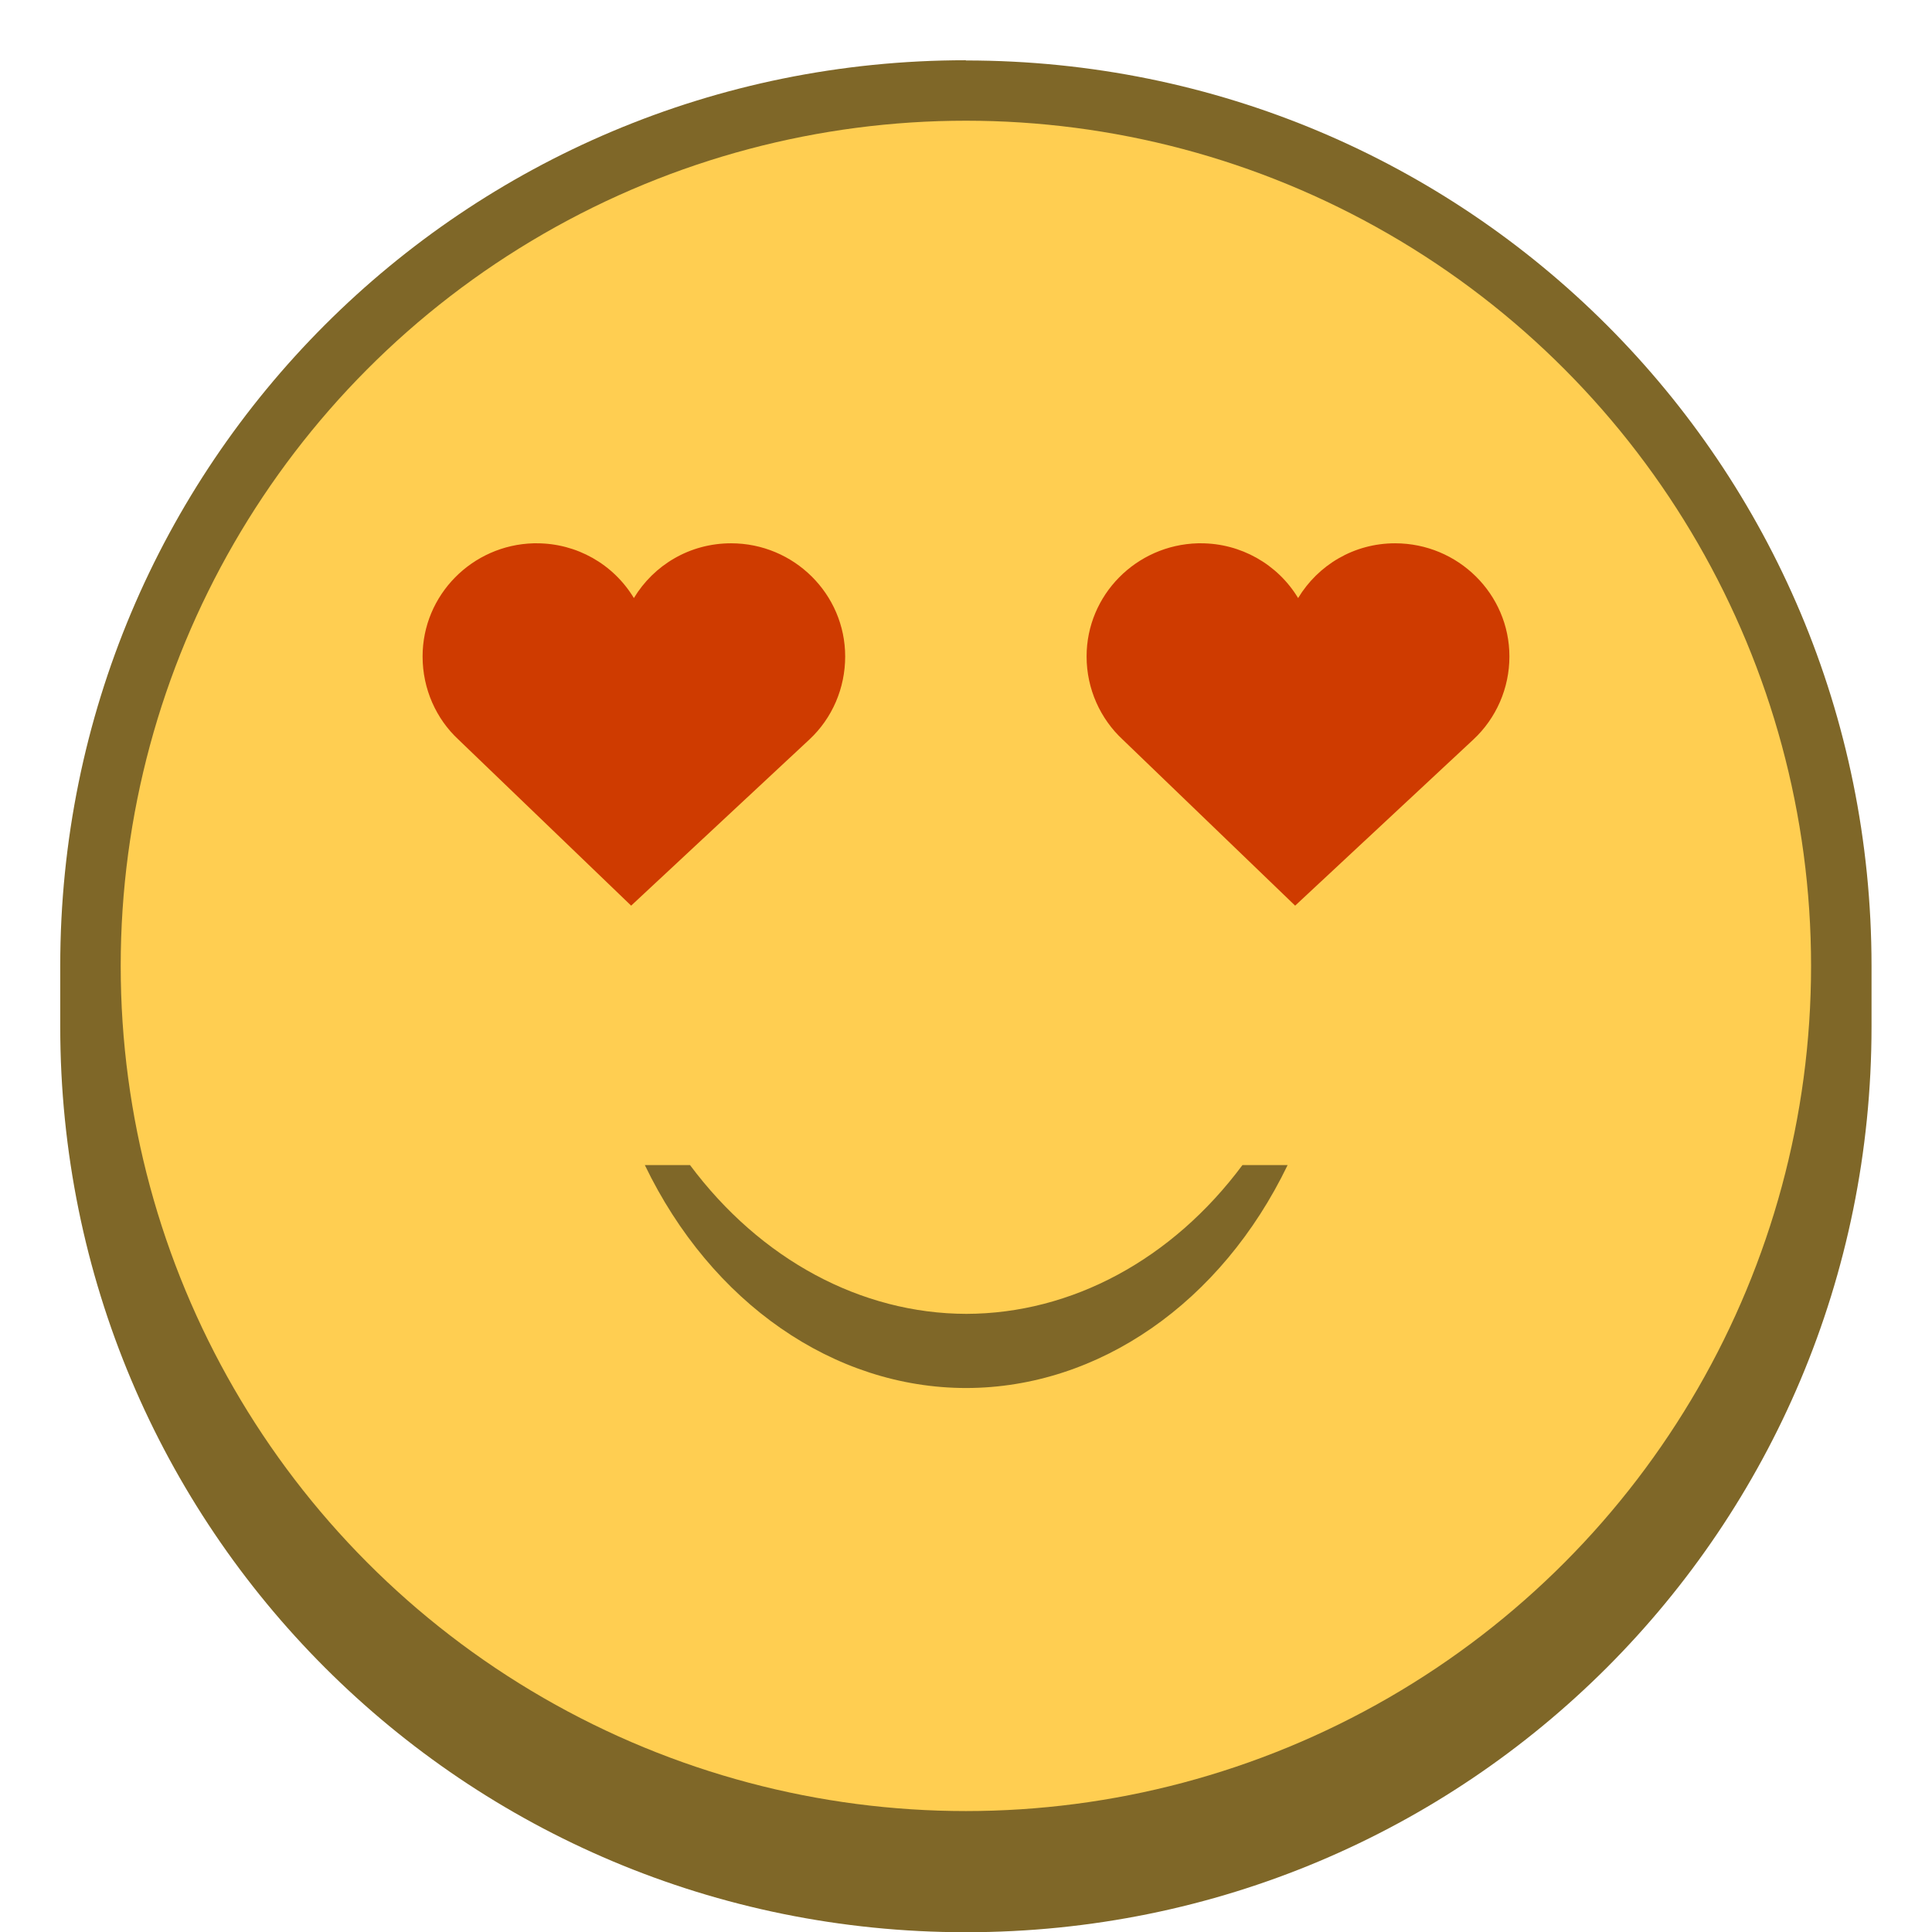 <?xml version="1.0" encoding="UTF-8" standalone="no"?>
<!-- Created with Inkscape (http://www.inkscape.org/) -->

<svg
   width="32"
   height="32"
   viewBox="0 0 8.467 8.467"
   version="1.1"
   id="svg5"
   inkscape:version="1.2 (dc2aedaf03, 2022-05-15)"
   sodipodi:docname="org.gnome.Software.Social.svg"
   xmlns:inkscape="http://www.inkscape.org/namespaces/inkscape"
   xmlns:sodipodi="http://sodipodi.sourceforge.net/DTD/sodipodi-0.dtd"
   xmlns="http://www.w3.org/2000/svg"
   xmlns:svg="http://www.w3.org/2000/svg">
  <sodipodi:namedview
     id="namedview7"
     pagecolor="#ffffff"
     bordercolor="#666666"
     borderopacity="1.0"
     inkscape:pageshadow="2"
     inkscape:pageopacity="0.0"
     inkscape:pagecheckerboard="0"
     inkscape:document-units="px"
     showgrid="false"
     units="px"
     height="48px"
     inkscape:zoom="25.03125"
     inkscape:cx="16.059925"
     inkscape:cy="16.03995"
     inkscape:window-width="1920"
     inkscape:window-height="1010"
     inkscape:window-x="0"
     inkscape:window-y="0"
     inkscape:window-maximized="1"
     inkscape:current-layer="svg5"
     inkscape:showpageshadow="2"
     inkscape:deskcolor="#d1d1d1" />
  <defs
     id="defs2" />
  <path
     id="rect5567"
     style="opacity:1;fill:#7f6728;stroke-width:0.265;fill-opacity:1"
     d="m 4.233,0.265 c 2.199,0 3.969,1.77 3.969,3.969 v 0.265 c 0,2.199 -1.77,3.969 -3.969,3.969 -2.199,0 -3.969,-1.77 -3.969,-3.969 V 4.233 c 0,-2.199 1.77,-3.969 3.969,-3.969 z" />
  <circle
     style="opacity:1;fill:#ffce51;fill-opacity:1;stroke-width:0.265"
     id="path4871"
     cx="4.233"
     cy="4.233"
     r="3.704" />
  <path
     d="m 2.826,5.106 c 0.291,0.604 0.828,0.977 1.409,0.977 0.581,-0.001 1.117,-0.374 1.408,-0.977 H 5.445 C 5.137,5.52 4.697,5.757 4.235,5.758 3.773,5.757 3.333,5.52 3.024,5.106 Z"
     id="path548"
     style="fill:#7f6728;fill-opacity:1;stroke-width:0.132"
     sodipodi:nodetypes="ccccccc" />
  <path
     id="path3330"
     style="fill:#cf3b00;stroke-width:0.132;fill-opacity:1"
     d="M 2.339 2.381 C 2.07 2.388 1.852 2.607 1.852 2.877 C 1.852 3.02 1.912 3.151 2.009 3.241 L 2.766 3.969 L 3.547 3.241 C 3.648 3.147 3.704 3.015 3.704 2.877 C 3.704 2.603 3.479 2.381 3.204 2.381 C 3.022 2.381 2.865 2.477 2.778 2.621 C 2.688 2.472 2.527 2.381 2.352 2.381 C 2.348 2.381 2.344 2.381 2.339 2.381 z M 5.25 2.381 C 4.98 2.388 4.762 2.607 4.762 2.877 C 4.762 3.02 4.823 3.151 4.92 3.241 L 5.676 3.969 L 6.457 3.241 C 6.558 3.147 6.615 3.015 6.615 2.877 C 6.615 2.603 6.39 2.381 6.114 2.381 C 5.933 2.381 5.776 2.477 5.689 2.621 C 5.599 2.472 5.437 2.381 5.263 2.381 C 5.258 2.381 5.254 2.381 5.25 2.381 z " />
</svg>
